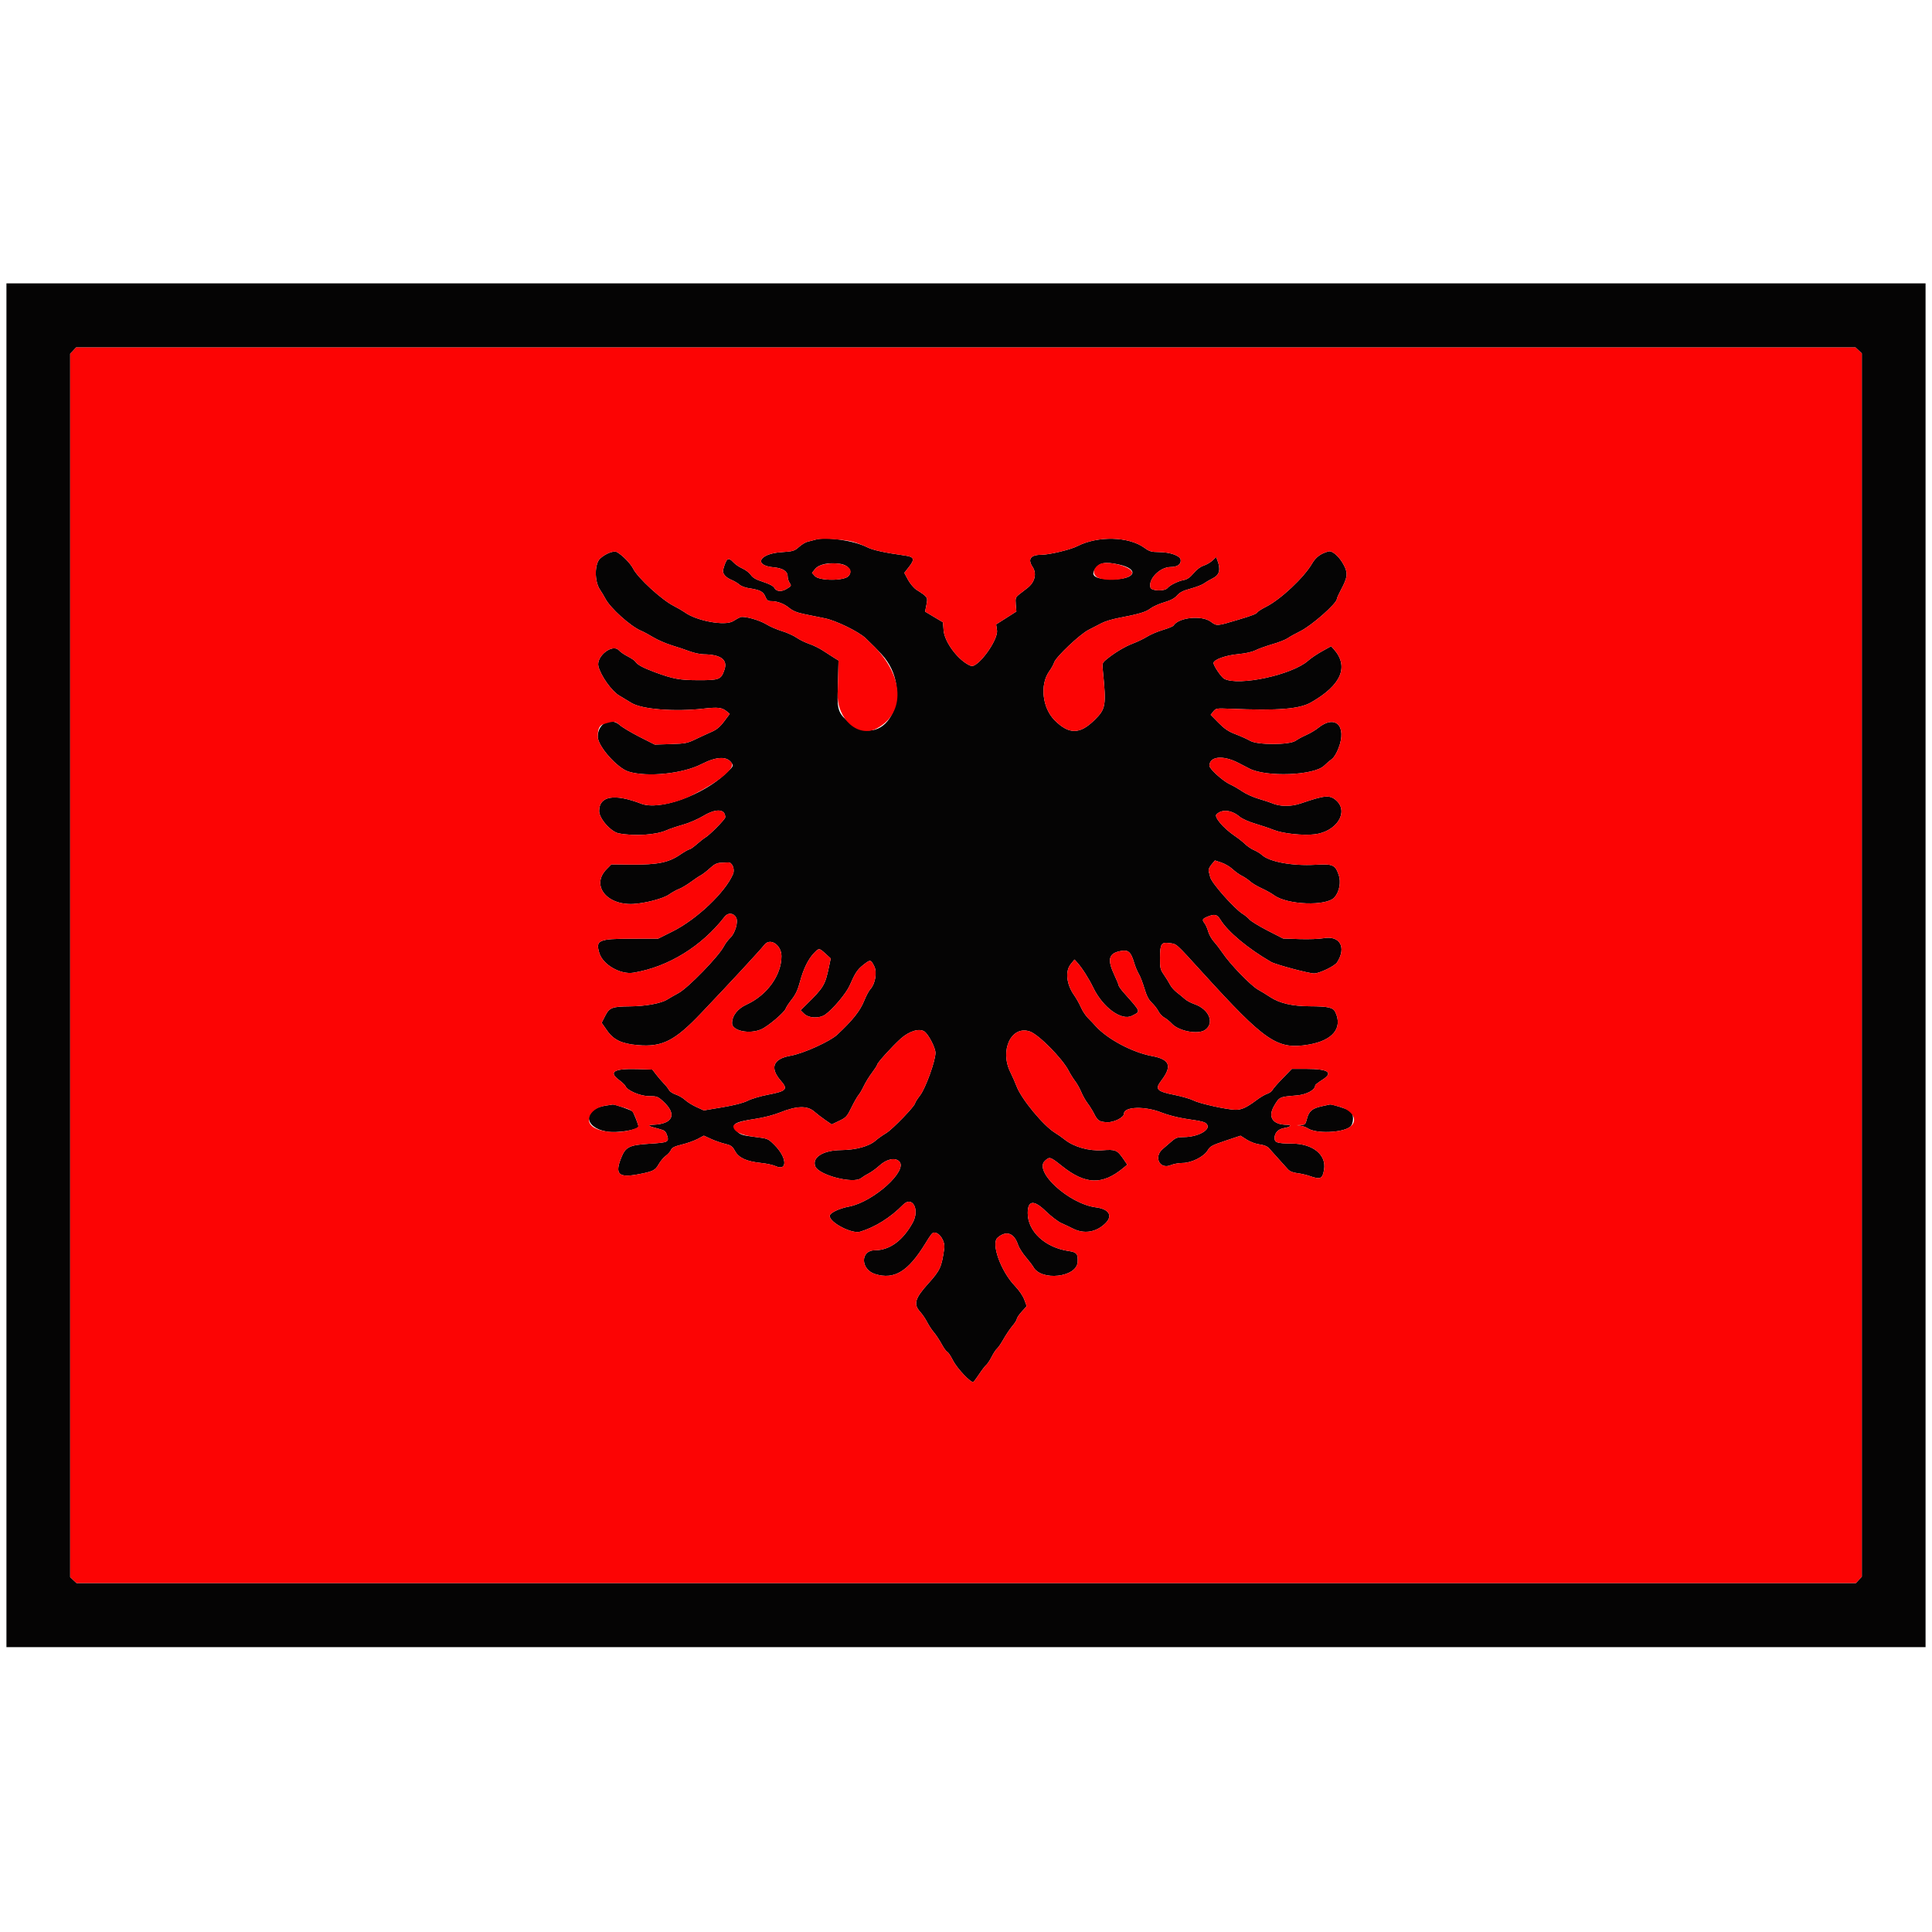 <?xml version="1.0" encoding="UTF-8"?>
<svg xmlns="http://www.w3.org/2000/svg" xmlns:xlink="http://www.w3.org/1999/xlink" width="150px" height="150px" viewBox="0 0 150 106" version="1.1">
<g id="surface1">
<path style=" stroke:none;fill-rule:evenodd;fill:rgb(1.961%,1.569%,1.569%);fill-opacity:1;" d="M 0.5 52.941 L 0.5 105.883 L 149.5 105.883 L 149.5 0 L 0.5 0 L 0.5 52.941 M 144.309 5.207 L 144.551 5.438 L 144.551 100.414 L 144.32 100.66 L 144.094 100.906 L 5.938 100.906 L 5.691 100.676 L 5.449 100.445 L 5.449 5.465 L 5.68 5.223 L 5.906 4.977 L 144.062 4.977 L 144.309 5.207 M 63.312 19.898 C 63.137 19.949 62.867 20.02 62.707 20.055 C 62.551 20.09 62.246 20.273 62.031 20.465 C 61.672 20.781 61.578 20.809 60.668 20.871 C 58.938 20.98 58.469 21.902 60.066 22.047 C 60.77 22.109 61.152 22.355 61.152 22.742 C 61.152 22.902 61.223 23.137 61.309 23.262 C 61.457 23.473 61.445 23.5 61.082 23.715 C 60.648 23.973 60.273 23.934 60.102 23.617 C 60.039 23.496 59.703 23.324 59.254 23.18 C 58.703 23.004 58.453 22.863 58.293 22.633 C 58.172 22.461 57.875 22.238 57.637 22.133 C 57.398 22.027 57.09 21.82 56.949 21.664 C 56.539 21.223 56.402 21.316 56.148 22.215 C 56.062 22.52 56.316 22.828 56.832 23.043 C 57.035 23.129 57.297 23.285 57.414 23.395 C 57.531 23.5 57.84 23.621 58.098 23.66 C 58.996 23.797 59.254 23.922 59.414 24.309 C 59.531 24.598 59.621 24.672 59.859 24.672 C 60.348 24.672 60.855 24.859 61.277 25.203 C 61.57 25.441 61.902 25.57 62.496 25.691 C 62.945 25.781 63.645 25.922 64.051 26.008 C 64.918 26.184 66.684 27.051 67.211 27.555 C 67.902 28.223 68.031 28.352 68.441 28.793 C 71.086 31.641 68.883 36.387 65.973 34.117 C 65.148 33.473 64.996 33.117 65.035 31.871 C 65.047 31.375 65.07 30.59 65.082 30.125 L 65.102 29.281 L 64.754 29.066 C 64.562 28.949 64.176 28.699 63.898 28.516 C 63.617 28.328 63.141 28.098 62.844 27.996 C 62.547 27.898 62.102 27.684 61.859 27.516 C 61.617 27.348 61.098 27.113 60.707 26.996 C 60.312 26.875 59.77 26.641 59.496 26.469 C 58.957 26.137 57.77 25.809 57.484 25.914 C 57.387 25.949 57.133 26.09 56.918 26.227 C 56.289 26.617 54.066 26.207 53.145 25.527 C 52.996 25.422 52.617 25.199 52.301 25.039 C 51.367 24.562 49.527 22.875 49.164 22.16 C 48.953 21.742 48.309 21.086 47.887 20.859 C 47.652 20.734 47.027 20.973 46.605 21.352 C 46.152 21.758 46.141 23.125 46.582 23.781 C 46.719 23.984 46.906 24.297 47 24.477 C 47.379 25.211 48.953 26.629 49.773 26.973 C 49.98 27.059 50.41 27.289 50.727 27.484 C 51.047 27.68 51.688 27.957 52.148 28.102 C 52.613 28.242 53.254 28.457 53.57 28.578 C 53.891 28.695 54.363 28.797 54.625 28.801 C 55.965 28.816 56.512 29.219 56.246 29.996 C 55.988 30.754 55.852 30.812 54.258 30.809 C 52.773 30.809 52.25 30.711 50.84 30.188 C 49.902 29.836 49.469 29.602 49.328 29.363 C 49.281 29.285 49.02 29.109 48.75 28.969 C 48.477 28.832 48.164 28.617 48.055 28.492 C 47.559 27.941 46.27 28.949 46.461 29.738 C 46.645 30.465 47.48 31.648 48.07 32 C 48.387 32.191 48.82 32.453 49.035 32.582 C 49.848 33.074 52.398 33.273 54.609 33.02 C 55.742 32.891 56.047 32.926 56.418 33.227 L 56.656 33.426 L 56.223 34.004 C 55.898 34.438 55.645 34.648 55.23 34.828 C 54.926 34.961 54.367 35.219 53.992 35.398 C 53.367 35.703 53.199 35.734 52.07 35.77 L 50.836 35.809 L 49.656 35.211 C 49.008 34.879 48.316 34.469 48.125 34.297 C 47.391 33.648 46.41 34.168 46.41 35.203 C 46.41 35.93 47.926 37.641 48.805 37.91 C 50.266 38.355 53.012 38.074 54.461 37.328 C 55.641 36.727 56.445 36.695 56.809 37.246 C 56.957 37.469 56.934 37.508 56.309 38.09 C 54.504 39.77 51.188 40.945 49.781 40.398 C 47.695 39.594 46.516 39.797 46.516 40.969 C 46.516 41.551 47.426 42.586 48.047 42.703 C 49.262 42.934 50.926 42.828 51.742 42.465 C 51.992 42.352 52.566 42.16 53.016 42.035 C 53.469 41.91 54.188 41.602 54.621 41.34 C 55.602 40.754 56.309 40.801 56.309 41.453 C 56.309 41.605 55.078 42.852 54.75 43.031 C 54.652 43.086 54.363 43.312 54.109 43.535 C 53.855 43.758 53.594 43.941 53.531 43.941 C 53.465 43.941 53.141 44.129 52.805 44.355 C 51.914 44.965 51.059 45.141 49.07 45.125 L 47.465 45.109 L 47.098 45.48 C 45.875 46.711 47.066 48.281 49.148 48.184 C 50.059 48.141 51.5 47.766 51.938 47.453 C 52.172 47.289 52.527 47.09 52.73 47.016 C 52.93 46.938 53.336 46.695 53.625 46.484 C 53.914 46.27 54.27 46.031 54.414 45.957 C 54.559 45.879 54.879 45.633 55.121 45.41 C 55.473 45.09 55.66 44.996 55.992 44.984 C 56.223 44.977 56.469 44.965 56.535 44.957 C 56.84 44.93 57.07 45.477 56.914 45.855 C 56.332 47.254 54.105 49.371 52.238 50.305 L 51.098 50.875 L 49.043 50.879 C 46.461 50.887 46.23 50.988 46.531 51.992 C 46.801 52.898 48.172 53.688 49.188 53.52 C 51.883 53.074 54.477 51.48 56.266 49.168 C 56.52 48.836 56.961 48.875 57.156 49.246 C 57.332 49.574 57.07 50.465 56.699 50.809 C 56.535 50.965 56.312 51.258 56.203 51.469 C 55.797 52.254 53.422 54.699 52.676 55.102 C 52.387 55.258 52 55.48 51.816 55.594 C 51.34 55.902 50.121 56.125 48.895 56.133 C 47.523 56.145 47.309 56.227 46.977 56.887 L 46.711 57.41 L 47.129 58.008 C 47.637 58.738 48.273 59.039 49.527 59.145 C 51.43 59.305 52.391 58.816 54.465 56.633 C 56.699 54.285 59.012 51.785 59.344 51.359 C 59.793 50.781 60.668 51.359 60.672 52.234 C 60.676 53.711 59.551 55.27 57.957 55.996 C 57.262 56.312 56.836 56.863 56.836 57.445 C 56.836 58.035 58.18 58.316 59.098 57.918 C 59.625 57.691 60.906 56.605 61.004 56.305 C 61.035 56.203 61.246 55.883 61.473 55.594 C 61.77 55.219 61.949 54.836 62.105 54.242 C 62.363 53.262 62.738 52.484 63.184 52.016 C 63.59 51.59 63.59 51.59 64.09 52.043 L 64.496 52.414 L 64.359 53.074 C 64.062 54.48 63.949 54.668 62.629 55.969 L 62.156 56.434 L 62.418 56.695 C 62.781 57.062 63.621 57.098 64.082 56.766 C 64.676 56.344 65.699 55.121 65.961 54.531 C 66.398 53.527 66.562 53.281 67.043 52.902 C 67.574 52.484 67.609 52.488 67.879 53.027 C 68.109 53.484 67.953 54.391 67.574 54.797 C 67.461 54.918 67.242 55.324 67.094 55.699 C 66.773 56.492 66.191 57.223 64.996 58.336 C 64.434 58.859 62.359 59.797 61.387 59.965 C 60.016 60.203 59.742 60.906 60.629 61.918 C 61.199 62.57 61.066 62.715 59.621 62.992 C 59.047 63.102 58.336 63.312 58.047 63.461 C 57.699 63.637 57.027 63.809 56.082 63.969 L 54.645 64.211 L 54.082 63.953 C 53.773 63.816 53.375 63.57 53.203 63.41 C 53.027 63.246 52.699 63.055 52.469 62.98 C 52.238 62.902 52 62.746 51.941 62.629 C 51.883 62.512 51.691 62.27 51.516 62.094 C 51.344 61.914 51.078 61.605 50.926 61.402 L 50.652 61.043 L 49.496 61.004 C 47.688 60.949 47.219 61.215 48.039 61.832 C 48.297 62.023 48.531 62.246 48.559 62.324 C 48.691 62.668 49.711 63.105 50.387 63.105 C 50.996 63.105 51.074 63.133 51.473 63.496 C 52.578 64.5 52.27 65.262 50.727 65.324 C 50.195 65.348 50.309 65.43 51.172 65.648 C 51.602 65.762 51.684 65.828 51.789 66.145 C 51.961 66.668 51.875 66.707 50.445 66.797 C 48.852 66.898 48.566 67.039 48.223 67.906 C 47.73 69.148 48.02 69.449 49.465 69.188 C 50.684 68.965 50.871 68.879 51.141 68.391 C 51.27 68.16 51.52 67.863 51.695 67.734 C 51.871 67.605 52.055 67.398 52.102 67.273 C 52.168 67.105 52.367 67.004 52.941 66.863 C 53.359 66.762 53.91 66.562 54.172 66.426 L 54.645 66.172 L 55.191 66.422 C 55.492 66.562 55.984 66.734 56.285 66.805 C 56.762 66.922 56.863 66.992 57.07 67.375 C 57.359 67.902 57.969 68.176 59.098 68.293 C 59.504 68.332 60.008 68.445 60.219 68.539 C 61.168 68.965 61.105 67.859 60.125 66.891 C 59.629 66.398 59.621 66.395 58.574 66.266 C 57.656 66.152 57.484 66.098 57.23 65.848 C 56.695 65.312 56.973 65.117 58.625 64.871 C 59.285 64.773 60.062 64.574 60.555 64.375 C 61.852 63.855 62.668 63.828 63.207 64.293 C 63.438 64.492 63.84 64.801 64.102 64.98 L 64.574 65.301 L 65.156 65.023 C 65.688 64.77 65.766 64.684 66.109 63.98 C 66.316 63.562 66.559 63.133 66.652 63.027 C 66.742 62.926 66.934 62.602 67.07 62.312 C 67.211 62.02 67.5 61.551 67.715 61.27 C 67.926 60.988 68.102 60.719 68.102 60.668 C 68.102 60.527 69.262 59.246 69.926 58.648 C 70.594 58.051 71.383 57.812 71.777 58.09 C 72.09 58.312 72.633 59.359 72.629 59.742 C 72.629 60.363 71.867 62.477 71.441 63.035 C 71.227 63.316 71.051 63.59 71.051 63.641 C 71.051 63.859 69.316 65.656 68.809 65.969 C 68.508 66.152 68.141 66.41 67.996 66.543 C 67.488 66.996 66.469 67.281 65.305 67.293 C 63.906 67.305 63.027 67.855 63.297 68.555 C 63.559 69.238 66.258 69.938 66.852 69.473 C 66.988 69.367 67.27 69.191 67.473 69.09 C 67.672 68.984 68.035 68.723 68.273 68.504 C 68.832 67.988 69.492 67.844 69.816 68.172 C 70.52 68.875 67.805 71.316 65.922 71.676 C 65.121 71.828 64.418 72.172 64.418 72.406 C 64.418 72.926 66.145 73.82 66.781 73.629 C 67.934 73.285 69.141 72.531 70.109 71.543 C 70.828 70.809 71.426 71.895 70.867 72.918 C 70.102 74.316 69.07 75.07 67.926 75.07 C 66.777 75.07 66.801 76.57 67.957 76.922 C 69.438 77.375 70.512 76.719 71.84 74.551 C 72.285 73.824 72.387 73.695 72.531 73.695 C 72.953 73.691 73.391 74.379 73.312 74.926 C 73.102 76.398 73 76.621 72.043 77.684 C 71.047 78.789 70.91 79.254 71.414 79.82 C 71.605 80.031 71.863 80.406 71.984 80.652 C 72.109 80.898 72.344 81.258 72.508 81.445 C 72.672 81.637 72.938 82.043 73.102 82.344 C 73.262 82.645 73.457 82.918 73.535 82.949 C 73.613 82.977 73.812 83.277 73.984 83.617 C 74.297 84.242 75.395 85.402 75.57 85.293 C 75.621 85.262 75.832 84.98 76.035 84.672 C 76.242 84.359 76.484 84.043 76.582 83.965 C 76.676 83.883 76.863 83.598 77 83.328 C 77.137 83.059 77.32 82.777 77.414 82.703 C 77.504 82.625 77.73 82.297 77.914 81.969 C 78.098 81.641 78.406 81.184 78.598 80.953 C 78.793 80.727 78.949 80.477 78.949 80.398 C 78.949 80.32 79.121 80.066 79.332 79.832 L 79.715 79.41 L 79.527 78.906 C 79.422 78.613 79.113 78.164 78.785 77.824 C 77.703 76.691 76.93 74.547 77.449 74.098 C 78.125 73.508 78.742 73.727 79.043 74.656 C 79.109 74.863 79.379 75.289 79.637 75.594 C 79.898 75.902 80.16 76.246 80.223 76.359 C 80.82 77.484 83.59 77.184 83.668 75.988 C 83.707 75.352 83.598 75.219 82.973 75.129 C 81.145 74.863 79.793 73.609 79.793 72.188 C 79.793 71.188 80.266 71.137 81.191 72.035 C 81.609 72.441 82.164 72.863 82.422 72.973 C 82.684 73.086 83.062 73.266 83.266 73.371 C 84.156 73.832 85.098 73.688 85.82 72.98 C 86.422 72.391 86.109 71.867 85.082 71.738 C 83 71.469 80.242 68.953 81.125 68.129 C 81.488 67.789 81.539 67.805 82.441 68.523 C 84.262 69.98 85.586 70.027 87.211 68.684 L 87.523 68.426 L 87.219 67.98 C 86.734 67.281 86.617 67.23 85.59 67.305 C 84.551 67.379 83.379 67.047 82.664 66.477 C 82.457 66.309 82.113 66.07 81.906 65.945 C 81.016 65.402 79.305 63.336 78.93 62.344 C 78.82 62.051 78.605 61.57 78.457 61.27 C 77.59 59.559 78.516 57.594 79.953 58.082 C 80.645 58.32 82.484 60.184 82.977 61.145 C 83.094 61.375 83.316 61.734 83.473 61.938 C 83.629 62.145 83.844 62.527 83.949 62.789 C 84.055 63.051 84.273 63.434 84.426 63.637 C 84.582 63.844 84.809 64.203 84.93 64.438 C 85.223 65.02 85.344 65.102 85.965 65.129 C 86.488 65.152 87.266 64.758 87.266 64.465 C 87.266 63.91 88.91 63.863 90.203 64.387 C 90.652 64.566 91.465 64.777 92.055 64.863 C 93.391 65.062 93.551 65.105 93.699 65.285 C 94.043 65.703 93.012 66.281 91.922 66.281 C 91.426 66.281 91.293 66.328 90.949 66.625 C 90.734 66.816 90.43 67.074 90.281 67.199 C 89.543 67.82 90.035 68.824 90.898 68.461 C 91.117 68.367 91.527 68.293 91.812 68.293 C 92.504 68.293 93.48 67.805 93.766 67.312 C 93.953 66.996 94.109 66.914 95.145 66.566 L 96.316 66.176 L 96.793 66.48 C 97.062 66.652 97.496 66.816 97.801 66.855 C 98.137 66.898 98.398 67.004 98.512 67.137 C 98.613 67.254 98.93 67.609 99.219 67.926 C 99.508 68.242 99.848 68.617 99.969 68.758 C 100.129 68.941 100.344 69.035 100.707 69.082 C 100.988 69.113 101.434 69.219 101.695 69.309 C 102.523 69.602 102.68 69.531 102.801 68.809 C 102.996 67.648 101.926 66.789 100.281 66.785 C 99.156 66.777 98.957 66.711 98.957 66.348 C 98.957 65.957 99.25 65.652 99.699 65.582 C 100.203 65.5 100.355 65.328 99.926 65.328 C 98.812 65.328 98.406 64.73 98.93 63.848 C 99.336 63.16 99.324 63.164 100.668 63.051 C 101.453 62.984 102.113 62.625 102.113 62.266 C 102.113 62.223 102.352 62.035 102.641 61.855 C 103.562 61.277 103.156 60.988 101.422 60.988 L 100.297 60.988 L 99.602 61.703 C 99.215 62.098 98.855 62.508 98.797 62.621 C 98.738 62.734 98.551 62.871 98.375 62.926 C 98.203 62.98 97.824 63.207 97.535 63.426 C 96.797 63.98 96.398 64.164 95.934 64.164 C 95.285 64.156 93.148 63.688 92.68 63.445 C 92.441 63.324 91.785 63.129 91.219 63.016 C 89.793 62.73 89.648 62.574 90.164 61.895 C 91.027 60.758 90.828 60.246 89.426 59.988 C 87.918 59.707 85.977 58.676 85.066 57.664 C 84.918 57.496 84.645 57.211 84.465 57.031 C 84.285 56.848 84.035 56.473 83.918 56.195 C 83.797 55.918 83.555 55.488 83.379 55.242 C 82.797 54.418 82.691 53.383 83.137 52.848 L 83.426 52.496 L 83.625 52.719 C 84.012 53.148 84.527 53.953 84.883 54.688 C 85.629 56.227 87.078 57.281 87.883 56.867 C 88.582 56.508 88.617 56.613 87.254 55.074 C 87.031 54.82 86.848 54.562 86.848 54.5 C 86.848 54.438 86.707 54.098 86.539 53.742 C 85.938 52.477 86.066 51.996 87.059 51.828 C 87.613 51.734 87.809 51.918 88.055 52.75 C 88.141 53.039 88.301 53.43 88.414 53.613 C 88.527 53.797 88.723 54.305 88.852 54.742 C 89.023 55.312 89.18 55.625 89.426 55.852 C 89.609 56.027 89.844 56.324 89.938 56.512 C 90.035 56.699 90.242 56.926 90.402 57.008 C 90.559 57.094 90.82 57.305 90.98 57.477 C 91.512 58.059 93.023 58.344 93.562 57.965 C 94.324 57.43 93.875 56.348 92.727 55.957 C 92.457 55.863 92.121 55.684 91.984 55.555 C 91.844 55.43 91.566 55.199 91.367 55.047 C 91.168 54.895 90.934 54.633 90.852 54.465 C 90.766 54.297 90.555 53.949 90.379 53.695 C 90.082 53.27 90.059 53.168 90.062 52.355 C 90.07 51.285 90.16 51.141 90.773 51.219 C 91.379 51.297 91.23 51.168 93.324 53.469 C 98.262 58.902 99.164 59.516 101.613 59.102 C 103.473 58.785 104.266 57.816 103.676 56.578 C 103.504 56.215 103.141 56.133 101.66 56.125 C 100.32 56.117 99.348 55.891 98.629 55.418 C 98.316 55.211 97.895 54.953 97.691 54.844 C 97.113 54.527 95.477 52.832 94.883 51.934 C 94.73 51.703 94.449 51.336 94.258 51.121 C 94.066 50.906 93.863 50.547 93.805 50.324 C 93.746 50.102 93.625 49.824 93.539 49.707 C 93.312 49.406 93.336 49.348 93.738 49.176 C 94.301 48.941 94.492 48.984 94.75 49.402 C 95.332 50.348 96.887 51.645 98.691 52.688 C 99.055 52.895 101.605 53.578 102.027 53.578 C 102.441 53.578 103.629 53.008 103.812 52.719 C 104.562 51.547 104.027 50.605 102.746 50.844 C 102.426 50.902 101.594 50.934 100.895 50.91 L 99.621 50.867 L 98.418 50.25 C 97.758 49.91 97.125 49.523 97.008 49.387 C 96.891 49.254 96.656 49.059 96.48 48.953 C 95.848 48.566 94.066 46.555 93.965 46.113 C 93.926 45.938 93.867 45.715 93.84 45.621 C 93.812 45.527 93.91 45.301 94.059 45.125 L 94.328 44.805 L 94.824 44.969 C 95.098 45.059 95.488 45.289 95.691 45.477 C 95.895 45.668 96.227 45.906 96.43 46.008 C 96.633 46.105 96.914 46.301 97.062 46.434 C 97.207 46.57 97.609 46.812 97.957 46.969 C 98.305 47.129 98.73 47.367 98.902 47.496 C 99.918 48.262 103.008 48.375 103.613 47.668 C 103.996 47.227 104.133 46.473 103.934 45.914 C 103.656 45.137 103.48 45.062 102.121 45.141 C 100.328 45.242 98.531 44.91 97.957 44.363 C 97.84 44.254 97.574 44.094 97.367 44.004 C 97.16 43.918 96.855 43.711 96.684 43.547 C 96.516 43.383 96.141 43.082 95.848 42.887 C 94.973 42.285 94.246 41.43 94.445 41.23 C 94.875 40.797 95.629 40.879 96.273 41.43 C 96.453 41.578 96.992 41.816 97.488 41.961 C 97.977 42.105 98.633 42.328 98.945 42.453 C 99.613 42.719 101.164 42.883 102.062 42.777 C 103.777 42.578 104.754 41.035 103.738 40.137 C 103.246 39.703 102.863 39.734 101.008 40.371 C 100.238 40.637 99.375 40.633 98.746 40.355 C 98.602 40.293 98.137 40.141 97.715 40.016 C 97.289 39.891 96.723 39.633 96.449 39.445 C 96.176 39.258 95.742 39.004 95.48 38.887 C 94.93 38.629 93.902 37.699 93.902 37.453 C 93.902 36.719 94.949 36.613 96.141 37.227 C 96.441 37.383 96.828 37.582 96.992 37.668 C 98.301 38.352 102.012 38.211 102.805 37.449 C 102.996 37.262 103.27 37.031 103.41 36.93 C 103.562 36.828 103.781 36.465 103.926 36.082 C 104.59 34.363 103.672 33.445 102.352 34.508 C 102.137 34.684 101.719 34.93 101.43 35.059 C 101.141 35.184 100.762 35.387 100.59 35.512 C 100.117 35.844 97.617 35.848 97.062 35.516 C 96.859 35.395 96.359 35.168 95.949 35.012 C 95.375 34.793 95.074 34.59 94.602 34.113 L 93.996 33.496 L 94.203 33.238 C 94.402 32.992 94.449 32.984 95.5 33.027 C 99.242 33.184 100.891 33.055 101.797 32.531 C 104.141 31.195 104.754 29.754 103.559 28.406 L 103.348 28.172 L 102.652 28.559 C 102.27 28.77 101.777 29.102 101.559 29.297 C 100.324 30.398 96.152 31.293 95.047 30.699 C 94.82 30.578 94.219 29.688 94.219 29.477 C 94.219 29.219 95.168 28.875 96.121 28.789 C 96.688 28.734 97.215 28.621 97.457 28.496 C 97.68 28.383 98.273 28.168 98.777 28.02 C 99.285 27.875 99.828 27.66 99.984 27.547 C 100.145 27.434 100.57 27.195 100.938 27.016 C 101.824 26.586 103.789 24.855 103.797 24.5 C 103.797 24.434 103.938 24.125 104.105 23.809 C 104.625 22.828 104.664 22.535 104.363 21.926 C 104.023 21.246 103.445 20.719 103.133 20.812 C 102.504 20.996 102.16 21.258 101.855 21.777 C 101.227 22.848 99.434 24.531 98.309 25.102 C 97.977 25.27 97.676 25.457 97.637 25.523 C 97.551 25.664 97.254 25.781 96.113 26.121 C 94.449 26.621 94.48 26.617 93.992 26.258 C 93.289 25.75 91.504 25.938 91.117 26.562 C 91.078 26.629 90.707 26.781 90.289 26.906 C 89.871 27.031 89.316 27.266 89.059 27.43 C 88.797 27.594 88.309 27.828 87.977 27.953 C 87.352 28.188 86.531 28.676 85.918 29.184 C 85.578 29.461 85.566 29.492 85.625 30.062 C 85.898 32.789 85.855 33.039 84.977 33.902 C 83.836 35.027 83 35.031 81.887 33.926 C 80.93 32.973 80.723 31.164 81.457 30.129 C 81.625 29.895 81.801 29.582 81.844 29.434 C 81.973 29.016 83.844 27.242 84.52 26.902 C 84.844 26.738 85.305 26.5 85.543 26.375 C 85.781 26.25 86.348 26.074 86.805 25.988 C 88.434 25.676 88.961 25.52 89.316 25.246 C 89.516 25.094 90 24.875 90.395 24.762 C 90.902 24.613 91.191 24.457 91.391 24.23 C 91.602 23.988 91.867 23.855 92.434 23.703 C 92.855 23.59 93.32 23.41 93.473 23.305 C 93.621 23.195 93.945 23.008 94.191 22.883 C 94.68 22.633 94.785 22.211 94.531 21.539 L 94.422 21.25 L 94.133 21.52 C 93.977 21.664 93.672 21.844 93.453 21.914 C 93.207 21.992 92.906 22.219 92.672 22.5 C 92.402 22.824 92.184 22.98 91.918 23.031 C 91.469 23.113 90.832 23.426 90.645 23.656 C 90.434 23.914 89.41 23.891 89.324 23.625 C 89.121 22.977 90.051 22.023 90.887 22.023 C 91.418 22.023 91.719 21.805 91.668 21.457 C 91.625 21.145 90.855 20.871 89.996 20.863 C 89.391 20.859 89.242 20.816 88.852 20.531 C 87.637 19.648 85.246 19.586 83.648 20.402 C 83.105 20.68 81.488 21.066 80.867 21.07 C 80.008 21.074 79.766 21.406 80.176 22.027 C 80.508 22.531 80.348 23.195 79.785 23.637 C 79.617 23.77 79.332 23.992 79.148 24.133 C 78.844 24.371 78.824 24.426 78.863 24.934 L 78.91 25.477 L 77.34 26.477 L 77.406 26.941 C 77.508 27.703 75.902 29.895 75.383 29.699 C 74.465 29.352 73.34 27.895 73.262 26.945 L 73.211 26.312 L 72.516 25.898 L 71.824 25.484 L 71.93 24.953 C 72.047 24.367 72.027 24.344 71.156 23.789 C 70.949 23.656 70.664 23.316 70.5 23.016 L 70.211 22.477 L 70.602 21.977 C 71.039 21.41 70.969 21.23 70.27 21.133 C 68.652 20.906 67.766 20.711 67.312 20.48 C 66.281 19.965 64.148 19.652 63.312 19.898 M 65.203 21.773 C 65.895 21.871 66.227 22.352 65.871 22.734 C 65.523 23.105 63.621 23.102 63.273 22.73 L 63.043 22.48 L 63.262 22.203 C 63.566 21.812 64.305 21.652 65.203 21.773 M 86.863 21.828 C 88.492 22.188 88.168 22.977 86.391 22.977 C 85.074 22.977 84.652 22.734 85.008 22.191 C 85.34 21.68 85.789 21.594 86.863 21.828 M 47.043 63.836 C 45.258 64.09 45.293 65.535 47.09 65.852 C 47.906 65.992 49.57 65.727 49.57 65.453 C 49.57 65.332 49.215 64.43 49.117 64.297 C 49.035 64.188 47.676 63.715 47.559 63.754 C 47.535 63.762 47.305 63.801 47.043 63.836 M 102.617 63.891 C 101.883 64.047 101.617 64.277 101.469 64.871 C 101.363 65.285 101.32 65.332 101.023 65.344 L 100.691 65.359 L 101 65.406 C 101.168 65.434 101.414 65.523 101.543 65.609 C 102.18 66.027 104.176 65.961 104.805 65.5 C 105.121 65.266 105.133 64.449 104.824 64.242 C 104.609 64.102 103.391 63.719 103.258 63.75 C 103.238 63.754 102.949 63.816 102.617 63.891 "/>
<path style=" stroke:none;fill-rule:evenodd;fill:rgb(98.824%,1.569%,1.569%);fill-opacity:1;" d="M 5.68 5.223 L 5.449 5.465 L 5.449 100.445 L 5.691 100.676 L 5.938 100.906 L 144.094 100.906 L 144.32 100.66 L 144.551 100.414 L 144.551 5.438 L 144.309 5.207 L 144.062 4.977 L 5.906 4.977 L 5.68 5.223 M 66.207 20.059 C 66.527 20.145 67.023 20.336 67.312 20.48 C 67.766 20.711 68.652 20.906 70.27 21.133 C 70.969 21.23 71.039 21.41 70.602 21.977 L 70.211 22.477 L 70.5 23.016 C 70.664 23.316 70.949 23.656 71.156 23.789 C 72.027 24.344 72.047 24.367 71.93 24.953 L 71.824 25.484 L 72.516 25.898 L 73.211 26.312 L 73.262 26.945 C 73.34 27.895 74.465 29.352 75.383 29.699 C 75.902 29.895 77.508 27.703 77.406 26.941 L 77.34 26.477 L 78.91 25.477 L 78.863 24.934 C 78.824 24.426 78.844 24.371 79.148 24.133 C 79.332 23.992 79.617 23.77 79.785 23.637 C 80.348 23.195 80.508 22.531 80.176 22.027 C 79.766 21.406 80.008 21.074 80.867 21.07 C 81.488 21.066 83.105 20.68 83.648 20.402 C 85.246 19.586 87.637 19.648 88.852 20.531 C 89.242 20.816 89.391 20.859 89.996 20.863 C 90.855 20.871 91.625 21.145 91.668 21.457 C 91.719 21.805 91.418 22.023 90.887 22.023 C 90.051 22.023 89.121 22.977 89.324 23.625 C 89.41 23.891 90.434 23.914 90.645 23.656 C 90.832 23.426 91.469 23.113 91.918 23.031 C 92.184 22.98 92.402 22.824 92.672 22.5 C 92.906 22.219 93.207 21.992 93.453 21.914 C 93.672 21.844 93.977 21.664 94.133 21.52 L 94.422 21.25 L 94.531 21.539 C 94.785 22.211 94.68 22.633 94.191 22.883 C 93.945 23.008 93.621 23.195 93.473 23.305 C 93.32 23.41 92.855 23.59 92.434 23.703 C 91.867 23.855 91.602 23.988 91.391 24.23 C 91.191 24.457 90.902 24.613 90.395 24.762 C 90 24.875 89.516 25.094 89.316 25.246 C 88.961 25.52 88.434 25.676 86.805 25.988 C 86.348 26.074 85.781 26.25 85.543 26.375 C 85.305 26.5 84.844 26.738 84.52 26.902 C 83.844 27.242 81.973 29.016 81.844 29.434 C 81.801 29.582 81.625 29.895 81.457 30.129 C 80.723 31.164 80.93 32.973 81.887 33.926 C 83 35.031 83.836 35.027 84.977 33.902 C 85.855 33.039 85.898 32.789 85.625 30.062 C 85.566 29.492 85.578 29.461 85.918 29.184 C 86.531 28.676 87.352 28.188 87.977 27.953 C 88.309 27.828 88.797 27.594 89.059 27.43 C 89.316 27.266 89.871 27.031 90.289 26.906 C 90.707 26.781 91.078 26.629 91.117 26.562 C 91.504 25.938 93.289 25.75 93.992 26.258 C 94.48 26.617 94.449 26.621 96.113 26.121 C 97.254 25.781 97.551 25.664 97.637 25.523 C 97.676 25.457 97.977 25.27 98.309 25.102 C 99.434 24.531 101.227 22.848 101.855 21.777 C 102.16 21.258 102.504 20.996 103.133 20.812 C 103.445 20.719 104.023 21.246 104.363 21.926 C 104.664 22.535 104.625 22.828 104.105 23.809 C 103.938 24.125 103.797 24.434 103.797 24.5 C 103.789 24.855 101.824 26.586 100.938 27.016 C 100.57 27.195 100.145 27.434 99.984 27.547 C 99.828 27.66 99.285 27.875 98.777 28.02 C 98.273 28.168 97.68 28.383 97.457 28.496 C 97.215 28.621 96.688 28.734 96.121 28.789 C 95.168 28.875 94.219 29.219 94.219 29.477 C 94.219 29.688 94.82 30.578 95.047 30.699 C 96.152 31.293 100.324 30.398 101.559 29.297 C 101.777 29.102 102.27 28.77 102.652 28.559 L 103.348 28.172 L 103.559 28.406 C 104.754 29.754 104.141 31.195 101.797 32.531 C 100.891 33.055 99.242 33.184 95.5 33.027 C 94.449 32.984 94.402 32.992 94.203 33.238 L 93.996 33.496 L 94.602 34.113 C 95.074 34.59 95.375 34.793 95.949 35.012 C 96.359 35.168 96.859 35.395 97.062 35.516 C 97.617 35.848 100.117 35.844 100.59 35.512 C 100.762 35.387 101.141 35.184 101.43 35.059 C 101.719 34.93 102.137 34.684 102.352 34.508 C 103.672 33.445 104.59 34.363 103.926 36.082 C 103.781 36.465 103.562 36.828 103.41 36.93 C 103.27 37.031 102.996 37.262 102.805 37.449 C 102.012 38.211 98.301 38.352 96.992 37.668 C 96.828 37.582 96.441 37.383 96.141 37.227 C 94.949 36.613 93.902 36.719 93.902 37.453 C 93.902 37.699 94.93 38.629 95.48 38.887 C 95.742 39.004 96.176 39.258 96.449 39.445 C 96.723 39.633 97.289 39.891 97.715 40.016 C 98.137 40.141 98.602 40.293 98.746 40.355 C 99.375 40.633 100.238 40.637 101.008 40.371 C 102.863 39.734 103.246 39.703 103.738 40.137 C 104.754 41.035 103.777 42.578 102.062 42.777 C 101.164 42.883 99.613 42.719 98.945 42.453 C 98.633 42.328 97.977 42.105 97.488 41.961 C 96.992 41.816 96.453 41.578 96.273 41.43 C 95.629 40.879 94.875 40.797 94.445 41.23 C 94.246 41.43 94.973 42.285 95.848 42.887 C 96.141 43.082 96.516 43.383 96.684 43.547 C 96.855 43.711 97.16 43.918 97.367 44.004 C 97.574 44.094 97.84 44.254 97.957 44.363 C 98.531 44.91 100.328 45.242 102.121 45.141 C 103.48 45.062 103.656 45.137 103.934 45.914 C 104.133 46.473 103.996 47.227 103.613 47.668 C 103.008 48.375 99.918 48.262 98.902 47.496 C 98.73 47.367 98.305 47.129 97.957 46.969 C 97.609 46.812 97.207 46.57 97.062 46.434 C 96.914 46.301 96.633 46.105 96.43 46.008 C 96.227 45.906 95.895 45.668 95.691 45.477 C 95.488 45.289 95.098 45.059 94.824 44.969 L 94.328 44.805 L 94.059 45.125 C 93.91 45.301 93.812 45.527 93.84 45.621 C 93.867 45.715 93.926 45.938 93.965 46.113 C 94.066 46.555 95.848 48.566 96.48 48.953 C 96.656 49.059 96.891 49.254 97.008 49.387 C 97.125 49.523 97.758 49.91 98.418 50.25 L 99.621 50.867 L 100.895 50.91 C 101.594 50.934 102.426 50.902 102.746 50.844 C 104.027 50.605 104.562 51.547 103.812 52.719 C 103.629 53.008 102.441 53.578 102.027 53.578 C 101.605 53.578 99.055 52.895 98.691 52.688 C 96.887 51.645 95.332 50.348 94.75 49.402 C 94.492 48.984 94.301 48.941 93.738 49.176 C 93.336 49.348 93.312 49.406 93.539 49.707 C 93.625 49.824 93.746 50.102 93.805 50.324 C 93.863 50.547 94.066 50.906 94.258 51.121 C 94.449 51.336 94.73 51.703 94.883 51.934 C 95.477 52.832 97.113 54.527 97.691 54.844 C 97.895 54.953 98.316 55.211 98.629 55.418 C 99.348 55.891 100.32 56.117 101.66 56.125 C 103.141 56.133 103.504 56.215 103.676 56.578 C 104.266 57.816 103.473 58.785 101.613 59.102 C 99.164 59.516 98.262 58.902 93.324 53.469 C 91.23 51.168 91.379 51.297 90.773 51.219 C 90.16 51.141 90.07 51.285 90.062 52.355 C 90.059 53.168 90.082 53.27 90.379 53.695 C 90.555 53.949 90.766 54.297 90.852 54.465 C 90.934 54.633 91.168 54.895 91.367 55.047 C 91.566 55.199 91.844 55.43 91.984 55.555 C 92.121 55.684 92.457 55.863 92.727 55.957 C 93.875 56.348 94.324 57.43 93.562 57.965 C 93.023 58.344 91.512 58.059 90.98 57.477 C 90.82 57.305 90.559 57.094 90.402 57.008 C 90.242 56.926 90.035 56.699 89.938 56.512 C 89.844 56.324 89.609 56.027 89.426 55.852 C 89.18 55.625 89.023 55.312 88.852 54.742 C 88.723 54.305 88.527 53.797 88.414 53.613 C 88.301 53.43 88.141 53.039 88.055 52.75 C 87.809 51.918 87.613 51.734 87.059 51.828 C 86.066 51.996 85.938 52.477 86.539 53.742 C 86.707 54.098 86.848 54.438 86.848 54.5 C 86.848 54.562 87.031 54.82 87.254 55.074 C 88.617 56.613 88.582 56.508 87.883 56.867 C 87.078 57.281 85.629 56.227 84.883 54.688 C 84.527 53.953 84.012 53.148 83.625 52.719 L 83.426 52.496 L 83.137 52.848 C 82.691 53.383 82.797 54.418 83.379 55.242 C 83.555 55.488 83.797 55.918 83.918 56.195 C 84.035 56.473 84.285 56.848 84.465 57.031 C 84.645 57.211 84.918 57.496 85.066 57.664 C 85.977 58.676 87.918 59.707 89.426 59.988 C 90.828 60.246 91.027 60.758 90.164 61.895 C 89.648 62.574 89.793 62.73 91.219 63.016 C 91.785 63.129 92.441 63.324 92.68 63.445 C 93.148 63.688 95.285 64.156 95.934 64.164 C 96.398 64.164 96.797 63.98 97.535 63.426 C 97.824 63.207 98.203 62.98 98.375 62.926 C 98.551 62.871 98.738 62.734 98.797 62.621 C 98.855 62.508 99.215 62.098 99.602 61.703 L 100.297 60.988 L 101.422 60.988 C 103.156 60.988 103.562 61.277 102.641 61.855 C 102.352 62.035 102.113 62.223 102.113 62.266 C 102.113 62.625 101.453 62.984 100.668 63.051 C 99.324 63.164 99.336 63.16 98.93 63.848 C 98.406 64.73 98.812 65.328 99.926 65.328 C 100.355 65.328 100.203 65.5 99.699 65.582 C 99.25 65.652 98.957 65.957 98.957 66.348 C 98.957 66.711 99.156 66.777 100.281 66.785 C 101.926 66.789 102.996 67.648 102.801 68.809 C 102.68 69.531 102.523 69.602 101.695 69.309 C 101.434 69.219 100.988 69.113 100.707 69.082 C 100.344 69.035 100.129 68.941 99.969 68.758 C 99.848 68.617 99.508 68.242 99.219 67.926 C 98.93 67.609 98.613 67.254 98.512 67.137 C 98.398 67.004 98.137 66.898 97.801 66.855 C 97.496 66.816 97.062 66.652 96.793 66.48 L 96.316 66.176 L 95.145 66.566 C 94.109 66.914 93.953 66.996 93.766 67.312 C 93.48 67.805 92.504 68.293 91.812 68.293 C 91.527 68.293 91.117 68.367 90.898 68.461 C 90.035 68.824 89.543 67.82 90.281 67.199 C 90.43 67.074 90.734 66.816 90.949 66.625 C 91.293 66.328 91.426 66.281 91.922 66.281 C 93.012 66.281 94.043 65.703 93.699 65.285 C 93.551 65.105 93.391 65.062 92.055 64.863 C 91.465 64.777 90.652 64.566 90.203 64.387 C 88.91 63.863 87.266 63.91 87.266 64.465 C 87.266 64.758 86.488 65.152 85.965 65.129 C 85.344 65.102 85.223 65.02 84.93 64.438 C 84.809 64.203 84.582 63.844 84.426 63.637 C 84.273 63.434 84.055 63.051 83.949 62.789 C 83.844 62.527 83.629 62.145 83.473 61.938 C 83.316 61.734 83.094 61.375 82.977 61.145 C 82.484 60.184 80.645 58.32 79.953 58.082 C 78.516 57.594 77.59 59.559 78.457 61.27 C 78.605 61.57 78.82 62.051 78.93 62.344 C 79.305 63.336 81.016 65.402 81.906 65.945 C 82.113 66.07 82.457 66.309 82.664 66.477 C 83.379 67.047 84.551 67.379 85.59 67.305 C 86.617 67.23 86.734 67.281 87.219 67.98 L 87.523 68.426 L 87.211 68.684 C 85.586 70.027 84.262 69.98 82.441 68.523 C 81.539 67.805 81.488 67.789 81.125 68.129 C 80.242 68.953 83 71.469 85.082 71.738 C 86.109 71.867 86.422 72.391 85.82 72.98 C 85.098 73.688 84.156 73.832 83.266 73.371 C 83.062 73.266 82.684 73.086 82.422 72.973 C 82.164 72.863 81.609 72.441 81.191 72.035 C 80.266 71.137 79.793 71.188 79.793 72.188 C 79.793 73.609 81.145 74.863 82.973 75.129 C 83.598 75.219 83.707 75.352 83.668 75.988 C 83.59 77.184 80.82 77.484 80.223 76.359 C 80.16 76.246 79.898 75.902 79.637 75.594 C 79.379 75.289 79.109 74.863 79.043 74.656 C 78.742 73.727 78.125 73.508 77.449 74.098 C 76.93 74.547 77.703 76.691 78.785 77.824 C 79.113 78.164 79.422 78.613 79.527 78.906 L 79.715 79.41 L 79.332 79.832 C 79.121 80.066 78.949 80.32 78.949 80.398 C 78.949 80.477 78.793 80.727 78.598 80.953 C 78.406 81.184 78.098 81.641 77.914 81.969 C 77.73 82.297 77.504 82.625 77.414 82.703 C 77.32 82.777 77.137 83.059 77 83.328 C 76.863 83.598 76.676 83.883 76.582 83.965 C 76.484 84.043 76.242 84.359 76.035 84.672 C 75.832 84.98 75.621 85.262 75.57 85.293 C 75.395 85.402 74.297 84.242 73.984 83.617 C 73.812 83.277 73.613 82.977 73.535 82.949 C 73.457 82.918 73.262 82.645 73.102 82.344 C 72.938 82.043 72.672 81.637 72.508 81.445 C 72.344 81.258 72.109 80.898 71.984 80.652 C 71.863 80.406 71.605 80.031 71.414 79.82 C 70.91 79.254 71.047 78.789 72.043 77.684 C 73 76.621 73.102 76.398 73.312 74.926 C 73.391 74.379 72.953 73.691 72.531 73.695 C 72.387 73.695 72.285 73.824 71.84 74.551 C 70.512 76.719 69.438 77.375 67.957 76.922 C 66.801 76.57 66.777 75.07 67.926 75.07 C 69.07 75.07 70.102 74.316 70.867 72.918 C 71.426 71.895 70.828 70.809 70.109 71.543 C 69.141 72.531 67.934 73.285 66.781 73.629 C 66.145 73.82 64.418 72.926 64.418 72.406 C 64.418 72.172 65.121 71.828 65.922 71.676 C 67.805 71.316 70.52 68.875 69.816 68.172 C 69.492 67.844 68.832 67.988 68.273 68.504 C 68.035 68.723 67.672 68.984 67.473 69.09 C 67.27 69.191 66.988 69.367 66.852 69.473 C 66.258 69.938 63.559 69.238 63.297 68.555 C 63.027 67.855 63.906 67.305 65.305 67.293 C 66.469 67.281 67.488 66.996 67.996 66.543 C 68.141 66.41 68.508 66.152 68.809 65.969 C 69.316 65.656 71.051 63.859 71.051 63.641 C 71.051 63.59 71.227 63.316 71.441 63.035 C 71.867 62.477 72.629 60.363 72.629 59.742 C 72.633 59.359 72.09 58.312 71.777 58.09 C 71.383 57.812 70.594 58.051 69.926 58.648 C 69.262 59.246 68.102 60.527 68.102 60.668 C 68.102 60.719 67.926 60.988 67.715 61.27 C 67.5 61.551 67.211 62.02 67.07 62.312 C 66.934 62.602 66.742 62.926 66.652 63.027 C 66.559 63.133 66.316 63.562 66.109 63.98 C 65.766 64.684 65.688 64.77 65.156 65.023 L 64.574 65.301 L 64.102 64.98 C 63.84 64.801 63.438 64.492 63.207 64.293 C 62.668 63.828 61.852 63.855 60.555 64.375 C 60.062 64.574 59.285 64.773 58.625 64.871 C 57.527 65.035 56.941 65.234 56.941 65.445 C 56.941 65.844 57.527 66.137 58.574 66.266 C 59.621 66.395 59.629 66.398 60.125 66.891 C 61.105 67.859 61.168 68.965 60.219 68.539 C 60.008 68.445 59.504 68.332 59.098 68.293 C 57.969 68.176 57.359 67.902 57.07 67.375 C 56.863 66.992 56.762 66.922 56.285 66.805 C 55.984 66.734 55.492 66.562 55.191 66.422 L 54.645 66.172 L 54.172 66.426 C 53.91 66.562 53.359 66.762 52.941 66.863 C 52.367 67.004 52.168 67.105 52.102 67.273 C 52.055 67.398 51.871 67.605 51.695 67.734 C 51.52 67.863 51.27 68.16 51.141 68.391 C 50.871 68.879 50.684 68.965 49.465 69.188 C 48.02 69.449 47.73 69.148 48.223 67.906 C 48.566 67.039 48.852 66.898 50.445 66.797 C 51.875 66.707 51.961 66.668 51.789 66.145 C 51.684 65.828 51.602 65.762 51.172 65.648 C 50.309 65.43 50.195 65.348 50.727 65.324 C 52.27 65.262 52.578 64.5 51.473 63.496 C 51.074 63.133 50.996 63.105 50.387 63.105 C 49.711 63.105 48.691 62.668 48.559 62.324 C 48.531 62.246 48.297 62.023 48.039 61.832 C 47.219 61.215 47.688 60.949 49.496 61.004 L 50.652 61.043 L 50.926 61.402 C 51.078 61.605 51.344 61.914 51.516 62.094 C 51.691 62.27 51.883 62.512 51.941 62.629 C 52 62.746 52.238 62.902 52.469 62.98 C 52.699 63.055 53.027 63.246 53.203 63.41 C 53.375 63.57 53.773 63.816 54.082 63.953 L 54.645 64.211 L 56.082 63.969 C 57.027 63.809 57.699 63.637 58.047 63.461 C 58.336 63.312 59.047 63.102 59.621 62.992 C 61.066 62.715 61.199 62.57 60.629 61.918 C 59.742 60.906 60.016 60.203 61.387 59.965 C 62.359 59.797 64.434 58.859 64.996 58.336 C 66.191 57.223 66.773 56.492 67.094 55.699 C 67.242 55.324 67.461 54.918 67.574 54.797 C 67.953 54.391 68.109 53.484 67.879 53.027 C 67.609 52.488 67.574 52.484 67.043 52.902 C 66.562 53.281 66.398 53.527 65.961 54.531 C 65.699 55.121 64.676 56.344 64.082 56.766 C 63.621 57.098 62.781 57.062 62.418 56.695 L 62.156 56.434 L 62.629 55.969 C 63.949 54.668 64.062 54.48 64.359 53.074 L 64.496 52.414 L 64.09 52.043 C 63.59 51.59 63.59 51.59 63.184 52.016 C 62.738 52.484 62.363 53.262 62.105 54.242 C 61.949 54.836 61.77 55.219 61.473 55.594 C 61.246 55.883 61.035 56.203 61.004 56.305 C 60.906 56.605 59.625 57.691 59.098 57.918 C 58.18 58.316 56.836 58.035 56.836 57.445 C 56.836 56.863 57.262 56.312 57.957 55.996 C 59.551 55.27 60.676 53.711 60.672 52.234 C 60.668 51.359 59.793 50.781 59.344 51.359 C 59.012 51.785 56.699 54.285 54.465 56.633 C 52.391 58.816 51.43 59.305 49.527 59.145 C 48.273 59.039 47.637 58.738 47.129 58.008 L 46.711 57.41 L 46.977 56.887 C 47.309 56.227 47.523 56.145 48.895 56.133 C 50.121 56.125 51.34 55.902 51.816 55.594 C 52 55.48 52.387 55.258 52.676 55.102 C 53.422 54.699 55.797 52.254 56.203 51.469 C 56.312 51.258 56.535 50.965 56.699 50.809 C 57.07 50.465 57.332 49.574 57.156 49.246 C 56.961 48.875 56.52 48.836 56.266 49.168 C 54.477 51.48 51.883 53.074 49.188 53.52 C 48.172 53.688 46.801 52.898 46.531 51.992 C 46.23 50.988 46.461 50.887 49.043 50.879 L 51.098 50.875 L 52.238 50.305 C 54.105 49.371 56.332 47.254 56.914 45.855 C 57.07 45.477 56.84 44.93 56.535 44.957 C 56.469 44.965 56.223 44.977 55.992 44.984 C 55.66 44.996 55.473 45.09 55.121 45.41 C 54.879 45.633 54.559 45.879 54.414 45.957 C 54.27 46.031 53.914 46.27 53.625 46.484 C 53.336 46.695 52.93 46.938 52.73 47.016 C 52.527 47.09 52.172 47.289 51.938 47.453 C 51.5 47.766 50.059 48.141 49.148 48.184 C 47.066 48.281 45.875 46.711 47.098 45.48 L 47.465 45.109 L 49.07 45.125 C 51.059 45.141 51.914 44.965 52.805 44.355 C 53.141 44.129 53.465 43.941 53.531 43.941 C 53.594 43.941 53.855 43.758 54.109 43.535 C 54.363 43.312 54.652 43.086 54.75 43.031 C 55.078 42.852 56.309 41.605 56.309 41.453 C 56.309 40.801 55.602 40.754 54.621 41.34 C 54.188 41.602 53.469 41.91 53.016 42.035 C 52.566 42.16 51.992 42.352 51.742 42.465 C 50.926 42.828 49.262 42.934 48.047 42.703 C 47.426 42.586 46.516 41.551 46.516 40.969 C 46.516 39.797 47.695 39.594 49.781 40.398 C 50.637 40.73 52.391 40.426 53.836 39.691 C 55.816 38.688 57.078 37.652 56.809 37.246 C 56.445 36.695 55.641 36.727 54.461 37.328 C 53.012 38.074 50.266 38.355 48.805 37.91 C 47.926 37.641 46.41 35.93 46.41 35.203 C 46.41 34.59 46.539 34.316 46.871 34.215 C 47.676 33.969 47.758 33.973 48.125 34.297 C 48.316 34.469 49.008 34.879 49.656 35.211 L 50.836 35.809 L 52.07 35.77 C 53.199 35.734 53.367 35.703 53.992 35.398 C 54.367 35.219 54.926 34.961 55.23 34.828 C 55.645 34.648 55.898 34.438 56.223 34.004 L 56.656 33.426 L 56.418 33.227 C 56.047 32.926 55.742 32.891 54.609 33.02 C 52.398 33.273 49.848 33.074 49.035 32.582 C 48.82 32.453 48.387 32.191 48.07 32 C 47.48 31.648 46.645 30.465 46.461 29.738 C 46.27 28.949 47.559 27.941 48.055 28.492 C 48.164 28.617 48.477 28.832 48.75 28.969 C 49.02 29.109 49.281 29.285 49.328 29.363 C 49.469 29.602 49.902 29.836 50.84 30.188 C 52.25 30.711 52.773 30.809 54.258 30.809 C 55.852 30.812 55.988 30.754 56.246 29.996 C 56.512 29.219 55.965 28.816 54.625 28.801 C 54.363 28.797 53.891 28.695 53.57 28.578 C 53.254 28.457 52.613 28.242 52.148 28.102 C 51.688 27.957 51.047 27.68 50.727 27.484 C 50.41 27.289 49.98 27.059 49.773 26.973 C 48.953 26.629 47.379 25.211 47 24.477 C 46.906 24.297 46.719 23.984 46.582 23.781 C 46.141 23.125 46.152 21.758 46.605 21.352 C 47.027 20.973 47.652 20.734 47.887 20.859 C 48.309 21.086 48.953 21.742 49.164 22.16 C 49.527 22.875 51.367 24.562 52.301 25.039 C 52.617 25.199 52.996 25.422 53.145 25.527 C 54.066 26.207 56.289 26.617 56.918 26.227 C 57.133 26.09 57.387 25.949 57.484 25.914 C 57.77 25.809 58.957 26.137 59.496 26.469 C 59.77 26.641 60.312 26.875 60.707 26.996 C 61.098 27.113 61.617 27.348 61.859 27.516 C 62.102 27.684 62.547 27.898 62.844 27.996 C 63.141 28.098 63.617 28.328 63.898 28.516 C 64.176 28.699 64.562 28.949 64.754 29.066 L 65.102 29.281 L 65.082 30.125 C 65.07 30.59 65.047 31.375 65.035 31.871 C 64.977 33.844 66.648 35.312 68.082 34.551 C 70.32 33.363 70.191 30.453 67.797 28.125 C 67.672 28 67.406 27.746 67.211 27.555 C 66.684 27.051 64.918 26.184 64.051 26.008 C 63.645 25.922 62.945 25.781 62.496 25.691 C 61.902 25.57 61.57 25.441 61.277 25.203 C 60.855 24.859 60.348 24.672 59.859 24.672 C 59.621 24.672 59.531 24.598 59.414 24.309 C 59.254 23.922 58.996 23.797 58.098 23.66 C 57.84 23.621 57.531 23.5 57.414 23.395 C 57.297 23.285 57.035 23.129 56.832 23.043 C 56.316 22.828 56.062 22.52 56.148 22.215 C 56.402 21.316 56.539 21.223 56.949 21.664 C 57.09 21.82 57.398 22.027 57.637 22.133 C 57.875 22.238 58.172 22.461 58.293 22.633 C 58.453 22.863 58.703 23.004 59.254 23.18 C 59.703 23.324 60.039 23.496 60.102 23.617 C 60.273 23.934 60.648 23.973 61.082 23.715 C 61.445 23.5 61.457 23.473 61.309 23.262 C 61.223 23.137 61.152 22.902 61.152 22.742 C 61.152 22.355 60.77 22.109 60.066 22.047 C 58.469 21.902 58.938 20.98 60.668 20.871 C 61.578 20.809 61.672 20.781 62.031 20.465 C 62.246 20.273 62.551 20.09 62.707 20.055 C 62.867 20.02 63.137 19.949 63.312 19.898 C 63.746 19.77 65.504 19.867 66.207 20.059 M 63.922 21.828 C 63.648 21.891 63.391 22.035 63.262 22.203 L 63.043 22.48 L 63.273 22.73 C 63.621 23.102 65.523 23.105 65.871 22.734 C 66.496 22.066 65.309 21.516 63.922 21.828 M 85.359 21.812 C 84.93 22.062 84.809 22.445 85.066 22.723 C 85.555 23.242 87.898 23.031 87.898 22.465 C 87.898 21.988 85.926 21.48 85.359 21.812 M 48.309 63.953 C 49.102 64.191 49.145 64.23 49.395 64.91 C 49.617 65.52 49.621 65.496 49.281 65.629 C 48.293 66.02 46.824 65.973 46.102 65.531 C 45.289 65.035 45.859 64.004 47.043 63.836 C 47.305 63.801 47.535 63.762 47.559 63.754 C 47.582 63.746 47.918 63.836 48.309 63.953 M 103.93 63.906 C 105.043 64.195 105.484 65 104.805 65.5 C 104.176 65.961 102.18 66.027 101.543 65.609 C 101.414 65.523 101.168 65.434 101 65.406 L 100.691 65.359 L 101.023 65.344 C 101.32 65.332 101.363 65.285 101.469 64.871 C 101.617 64.277 101.883 64.047 102.617 63.891 C 102.949 63.816 103.238 63.754 103.258 63.75 C 103.277 63.746 103.582 63.816 103.93 63.906 "/>
</g>
</svg>
